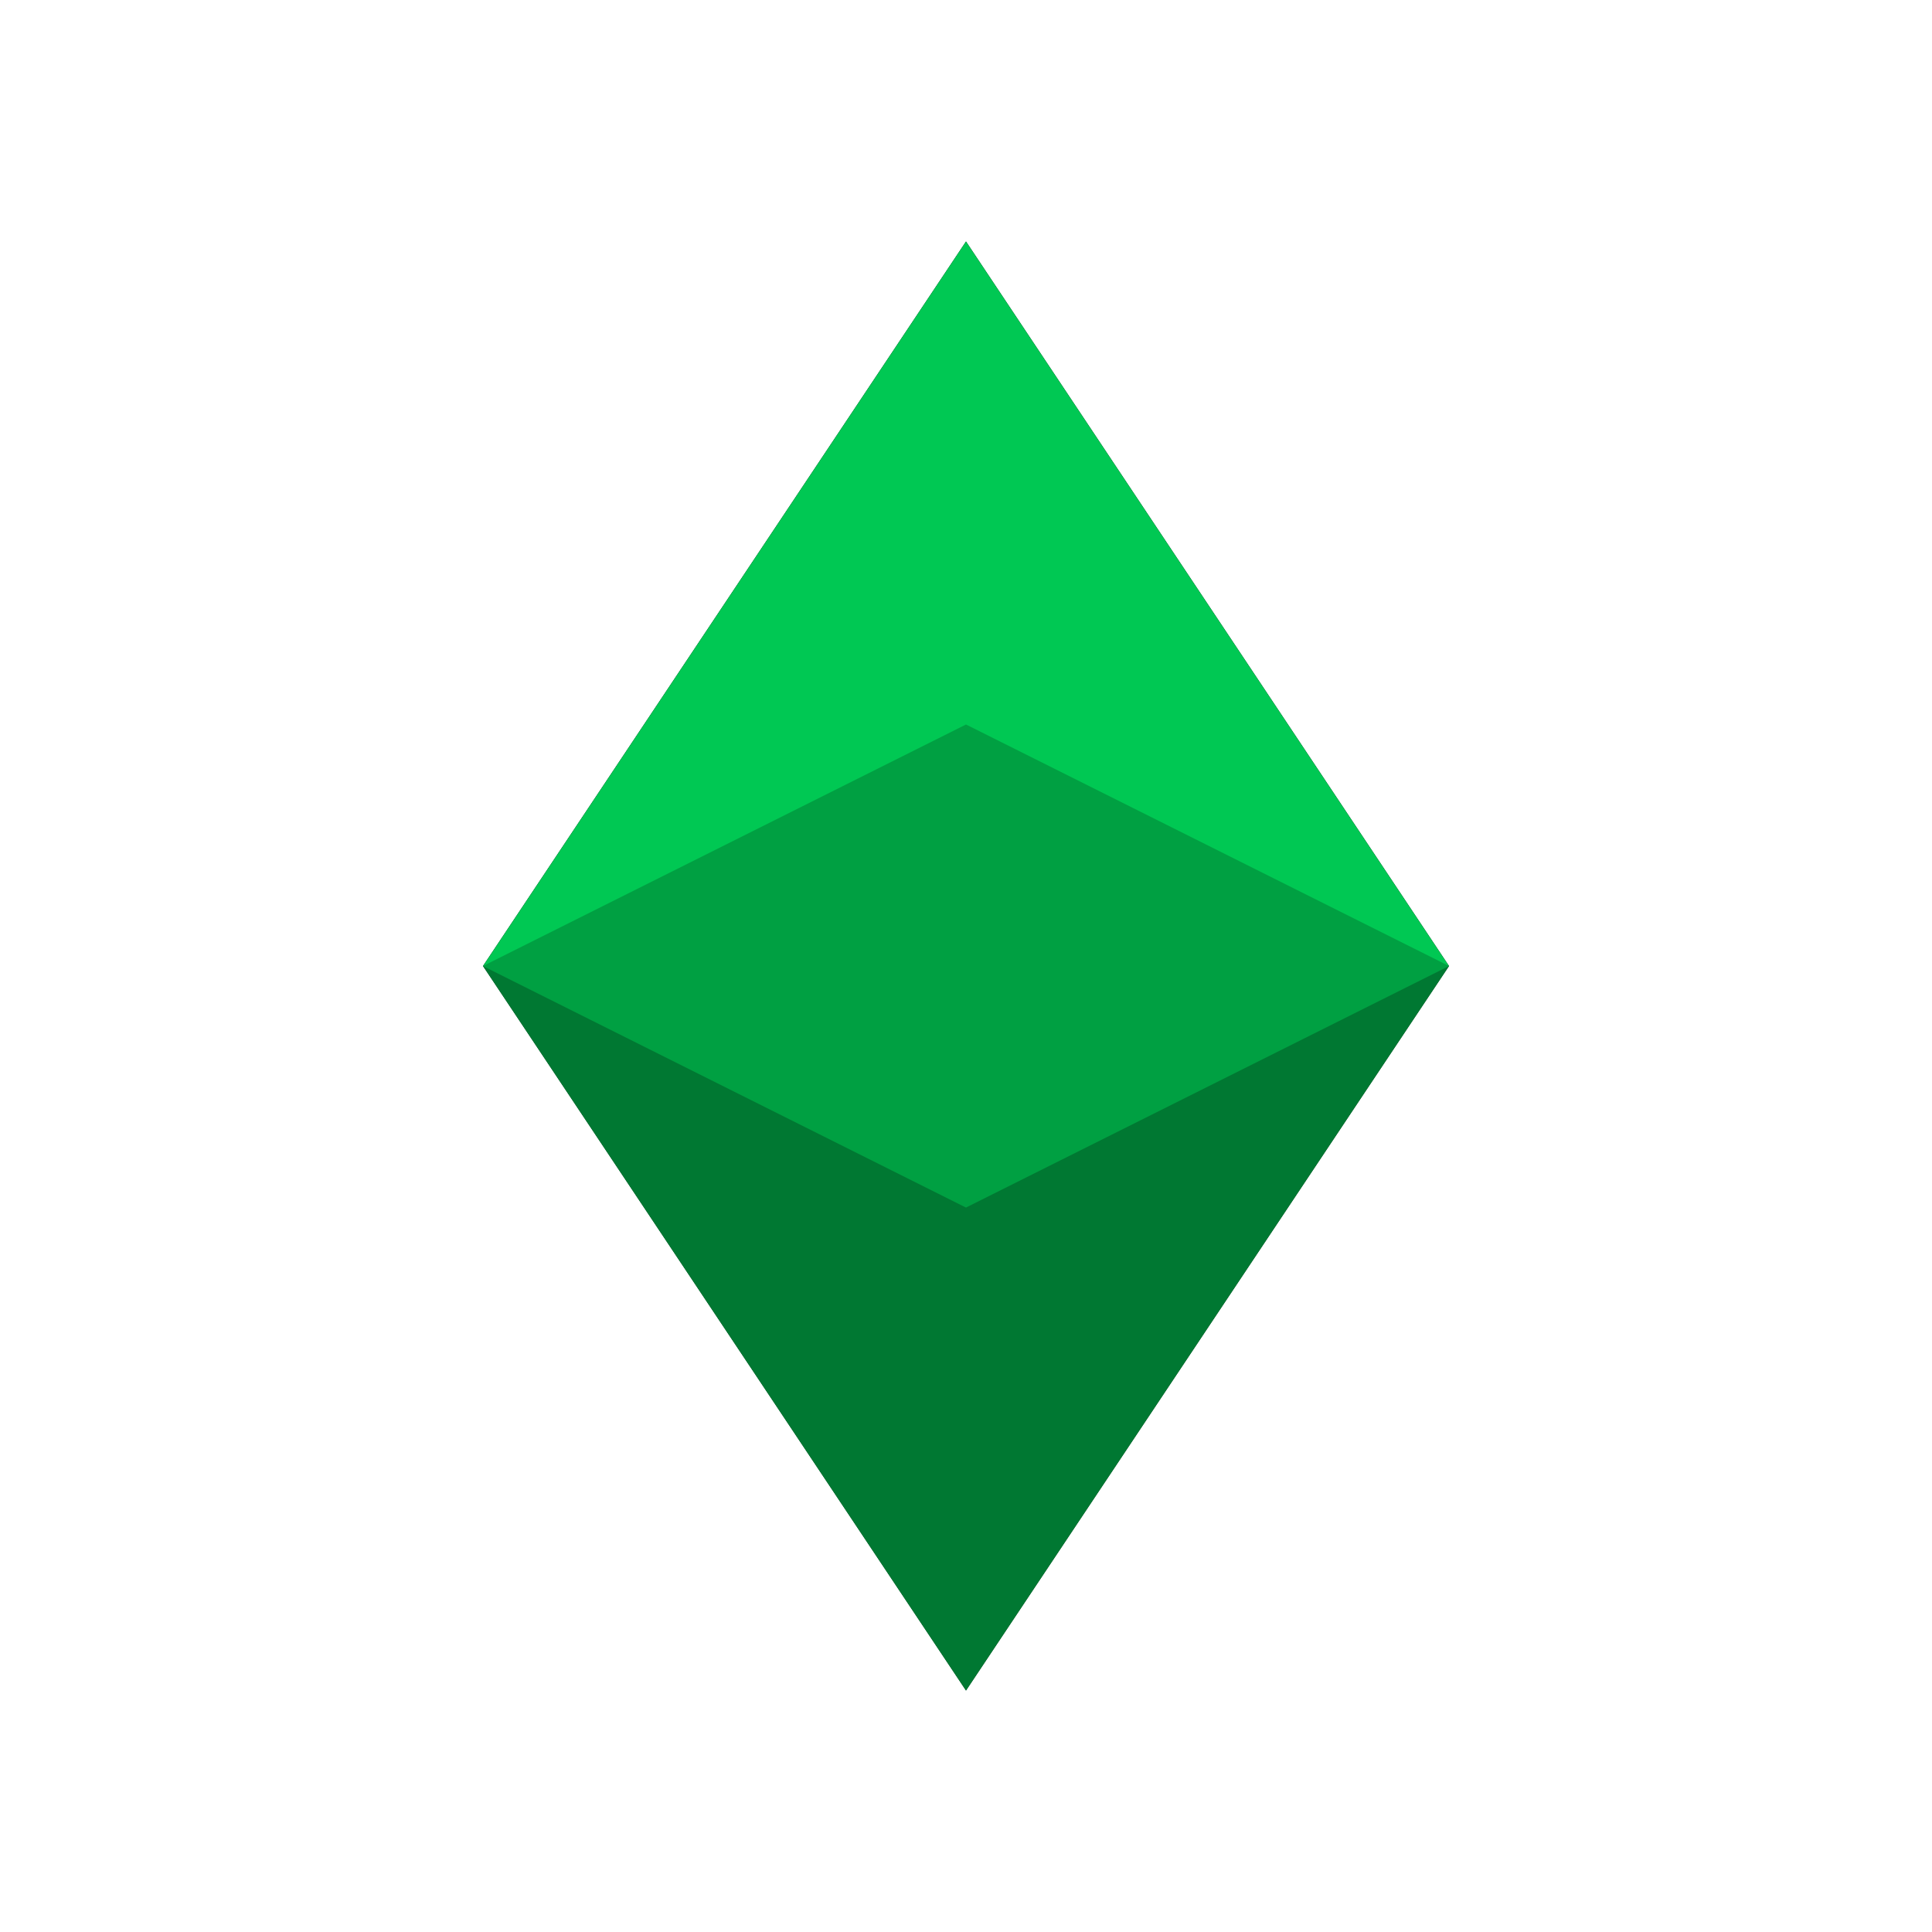 <svg id="Ebene_1" data-name="Ebene 1" xmlns="http://www.w3.org/2000/svg" width="64" height="64" viewBox="0 0 64 64"><title>ETCDEV</title><polygon points="32 56 16 32 32 8 48 32 32 56"/><polygon points="32 56 16 32 32 8 48 32 32 56" style="fill:#00c853"/><polygon points="16 32 32 40 48 32 32 24 16 32" style="opacity:0.2"/><polygon points="16 32 32 56 48 32 32 40 16 32" style="opacity:0.4"/></svg>